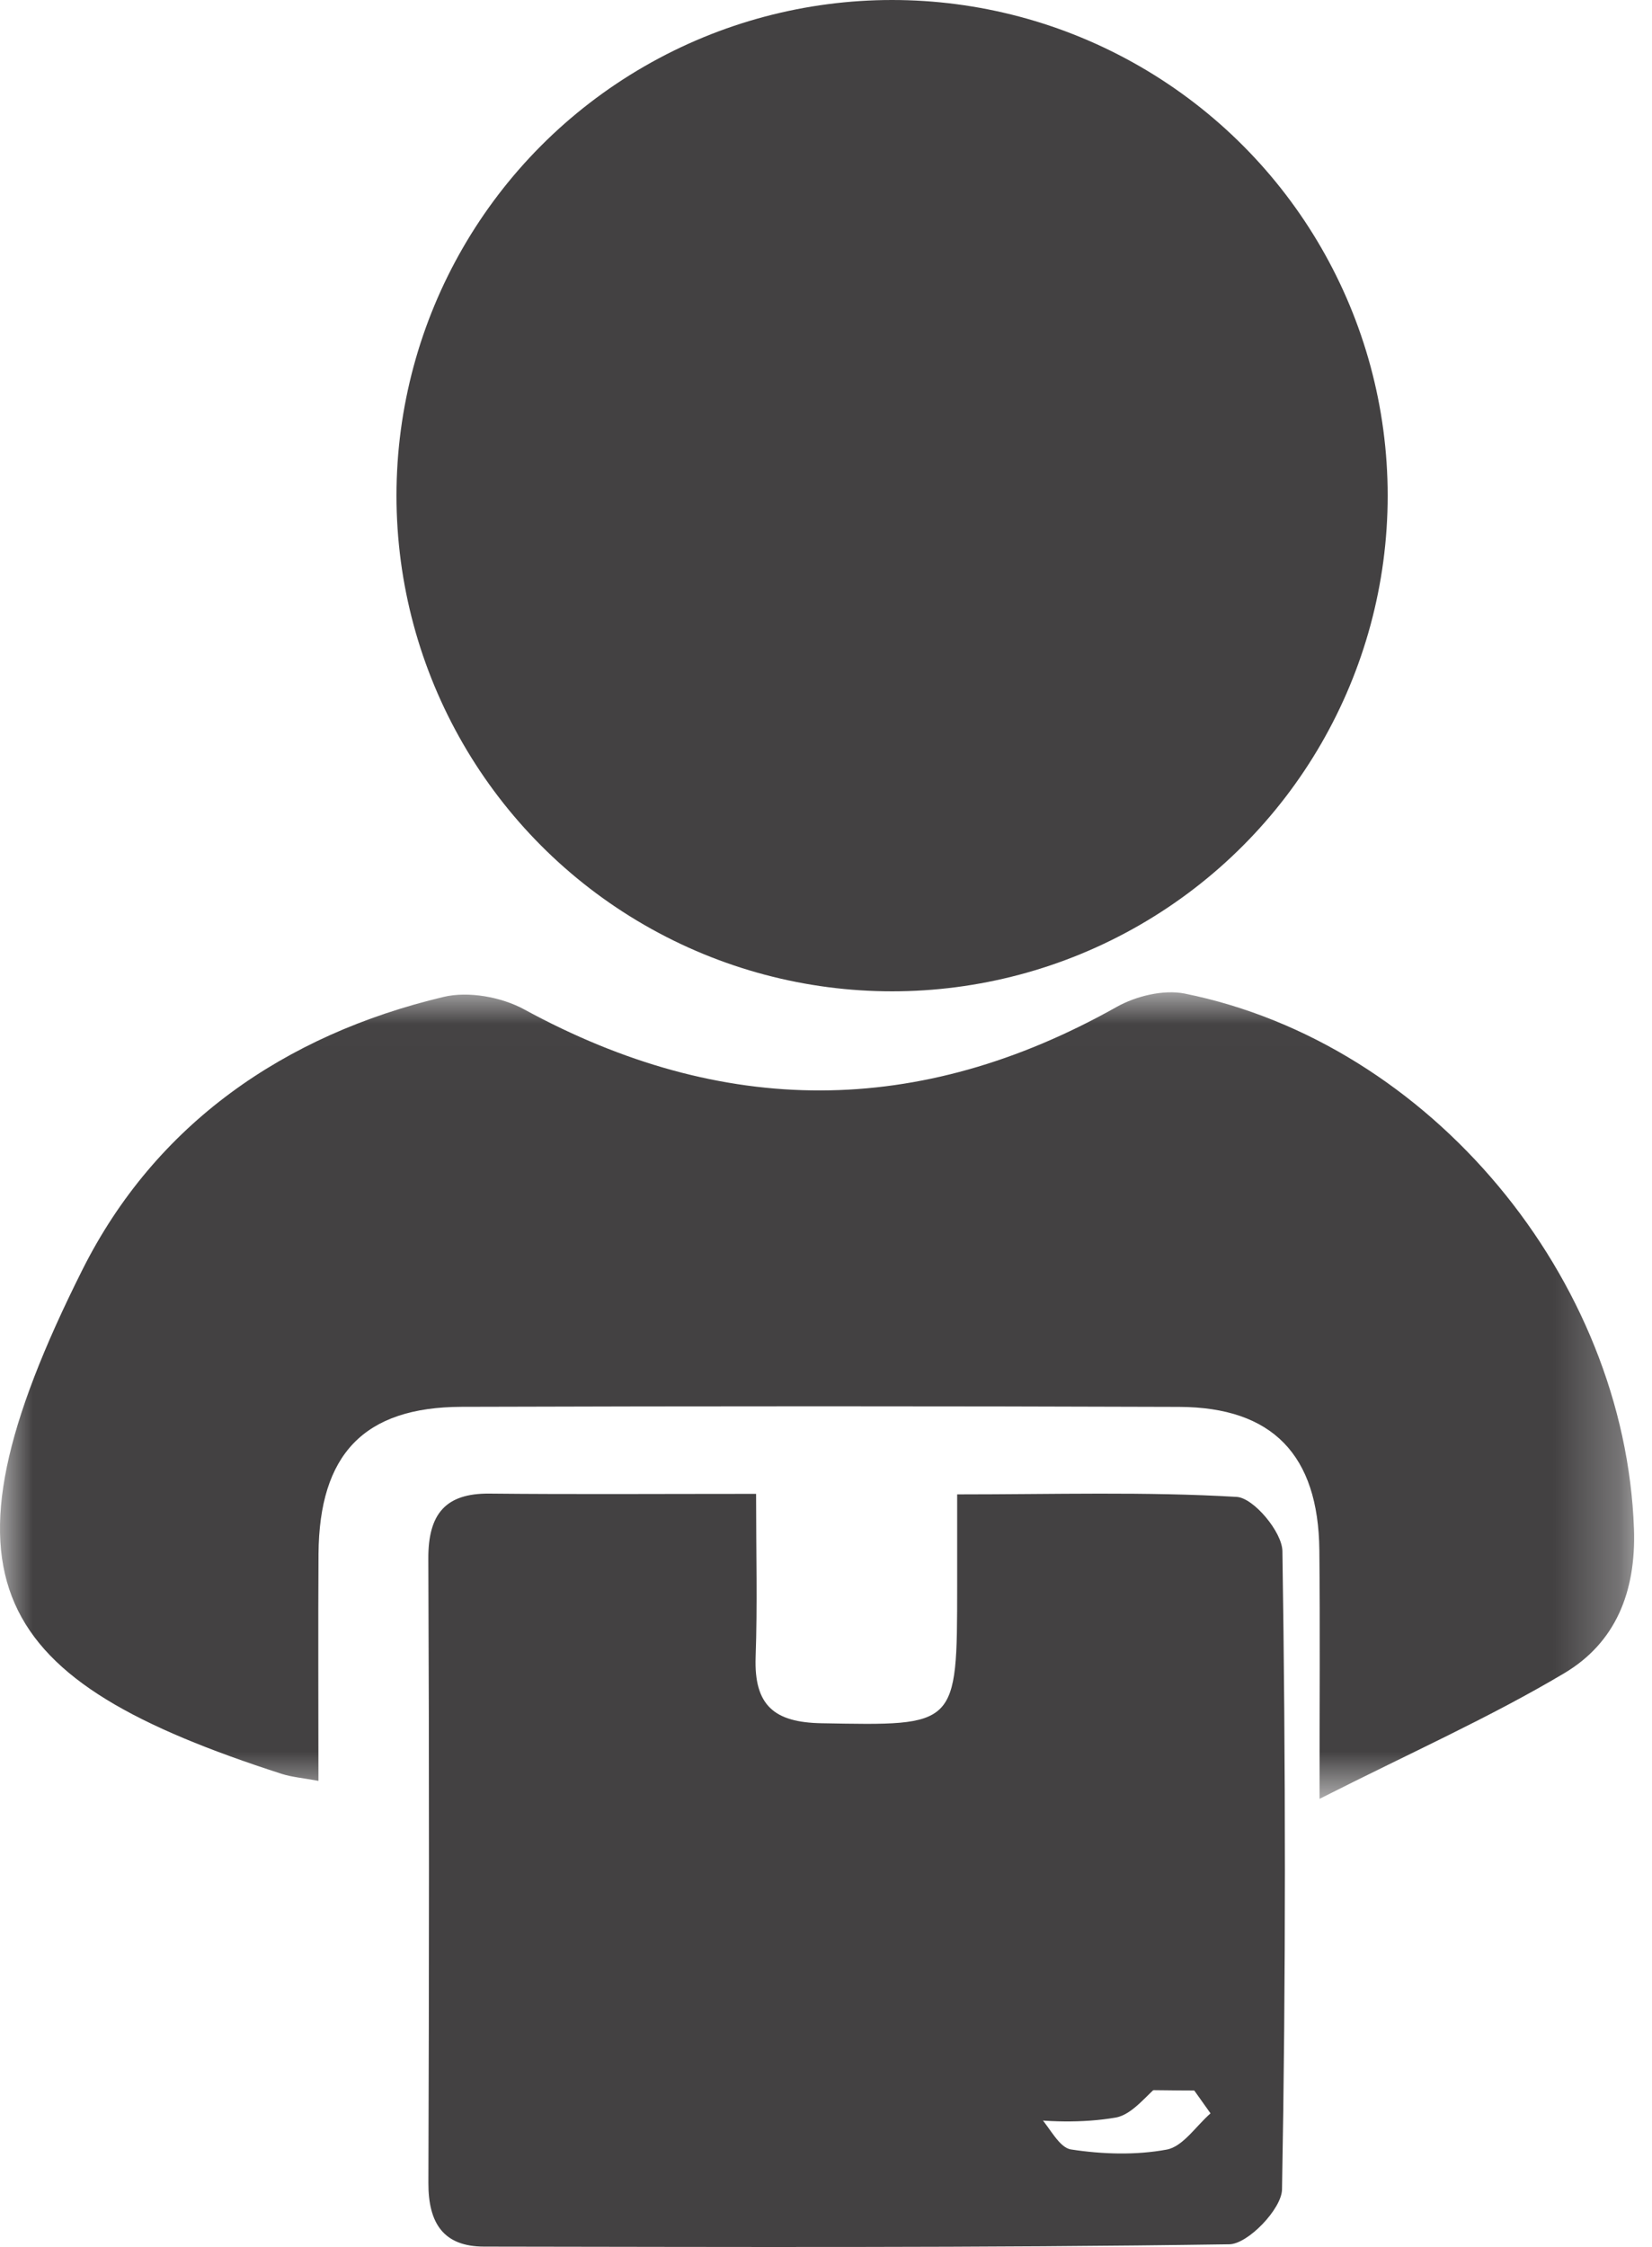 <?xml version="1.0" encoding="UTF-8"?>
<svg width="25px" height="34px" viewBox="0 0 25 34" version="1.1" xmlns="http://www.w3.org/2000/svg" xmlns:xlink="http://www.w3.org/1999/xlink">
    <!-- Generator: Sketch 50.2 (55047) - http://www.bohemiancoding.com/sketch -->
    <title>Group</title>
    <desc>Created with Sketch.</desc>
    <defs>
        <polygon id="path-1" points="0 0.015 24.729 0.015 24.729 12.219 0 12.219"></polygon>
    </defs>
    <g id="Page-1" stroke="none" stroke-width="1" fill="none" fill-rule="evenodd">
        <g id="7" transform="translate(-2250, -238)">
            <g id="Group" transform="translate(2250, 238)">
                <g id="Page-1" transform="translate(0, 15)">
                    <g id="Group-3">
                        <mask id="mask-2" fill="white">
                            <use xlink:href="#path-1"></use>
                        </mask>
                        <g id="Clip-2"></g>
                        <path d="M19.969,12.219 C19.969,10.757 19.978,9.606 19.966,8.455 C19.951,7.017 19.258,6.293 17.843,6.288 C14.224,6.275 10.604,6.276 6.984,6.287 C5.509,6.292 4.831,7.004 4.82,8.514 C4.813,9.637 4.819,10.76 4.819,11.947 C4.582,11.903 4.418,11.89 4.266,11.842 C-0.125,10.426 -1.118,8.927 1.248,4.211 C2.353,2.01 4.3,0.658 6.715,0.084 C7.089,-0.005 7.588,0.086 7.932,0.273 C10.936,1.912 13.907,1.917 16.895,0.238 C17.189,0.072 17.607,-0.03 17.928,0.034 C21.653,0.786 24.594,4.346 24.727,8.136 C24.76,9.094 24.444,9.859 23.672,10.318 C22.547,10.987 21.343,11.523 19.969,12.219" id="Fill-1" fill="#434142" mask="url(#mask-2)"></path>
                    </g>
                    <path d="M18.319,16.978 C18.237,16.863 18.155,16.747 18.073,16.632 C17.456,16.632 16.836,16.604 16.221,16.649 C16.049,16.662 15.893,16.892 15.73,17.022 C15.888,17.197 16.029,17.497 16.208,17.524 C16.683,17.597 17.186,17.613 17.656,17.526 C17.901,17.481 18.1,17.169 18.319,16.978 M11.442,7.604 C11.442,8.512 11.463,9.293 11.435,10.072 C11.409,10.812 11.723,11.063 12.435,11.075 C14.484,11.112 14.484,11.138 14.485,9.01 C14.485,8.588 14.485,8.166 14.485,7.612 C15.959,7.612 17.341,7.569 18.715,7.65 C18.971,7.665 19.402,8.18 19.407,8.47 C19.456,11.689 19.46,14.91 19.401,18.129 C19.396,18.423 18.886,18.955 18.604,18.959 C14.845,19.015 11.086,18.999 7.326,18.994 C6.711,18.994 6.481,18.64 6.483,18.03 C6.494,14.882 6.496,11.733 6.482,8.585 C6.479,7.909 6.741,7.594 7.406,7.6 C8.692,7.613 9.978,7.604 11.442,7.604" id="Fill-4" fill="#434142"></path>
                    <path d="M17.593,16.501 C17.357,16.689 17.144,16.997 16.881,17.042 C16.377,17.128 15.837,17.111 15.328,17.04 C15.135,17.013 14.985,16.717 14.815,16.544 C14.99,16.415 15.157,16.188 15.342,16.176 C16.001,16.131 16.666,16.158 17.329,16.158 C17.417,16.272 17.505,16.386 17.593,16.501" id="Fill-10" fill="#434142"></path>
                </g>
                <circle id="Oval-2" fill="#434142" cx="13.5" cy="7.5" r="7.5"></circle>
            </g>
        </g>
    </g>
</svg>